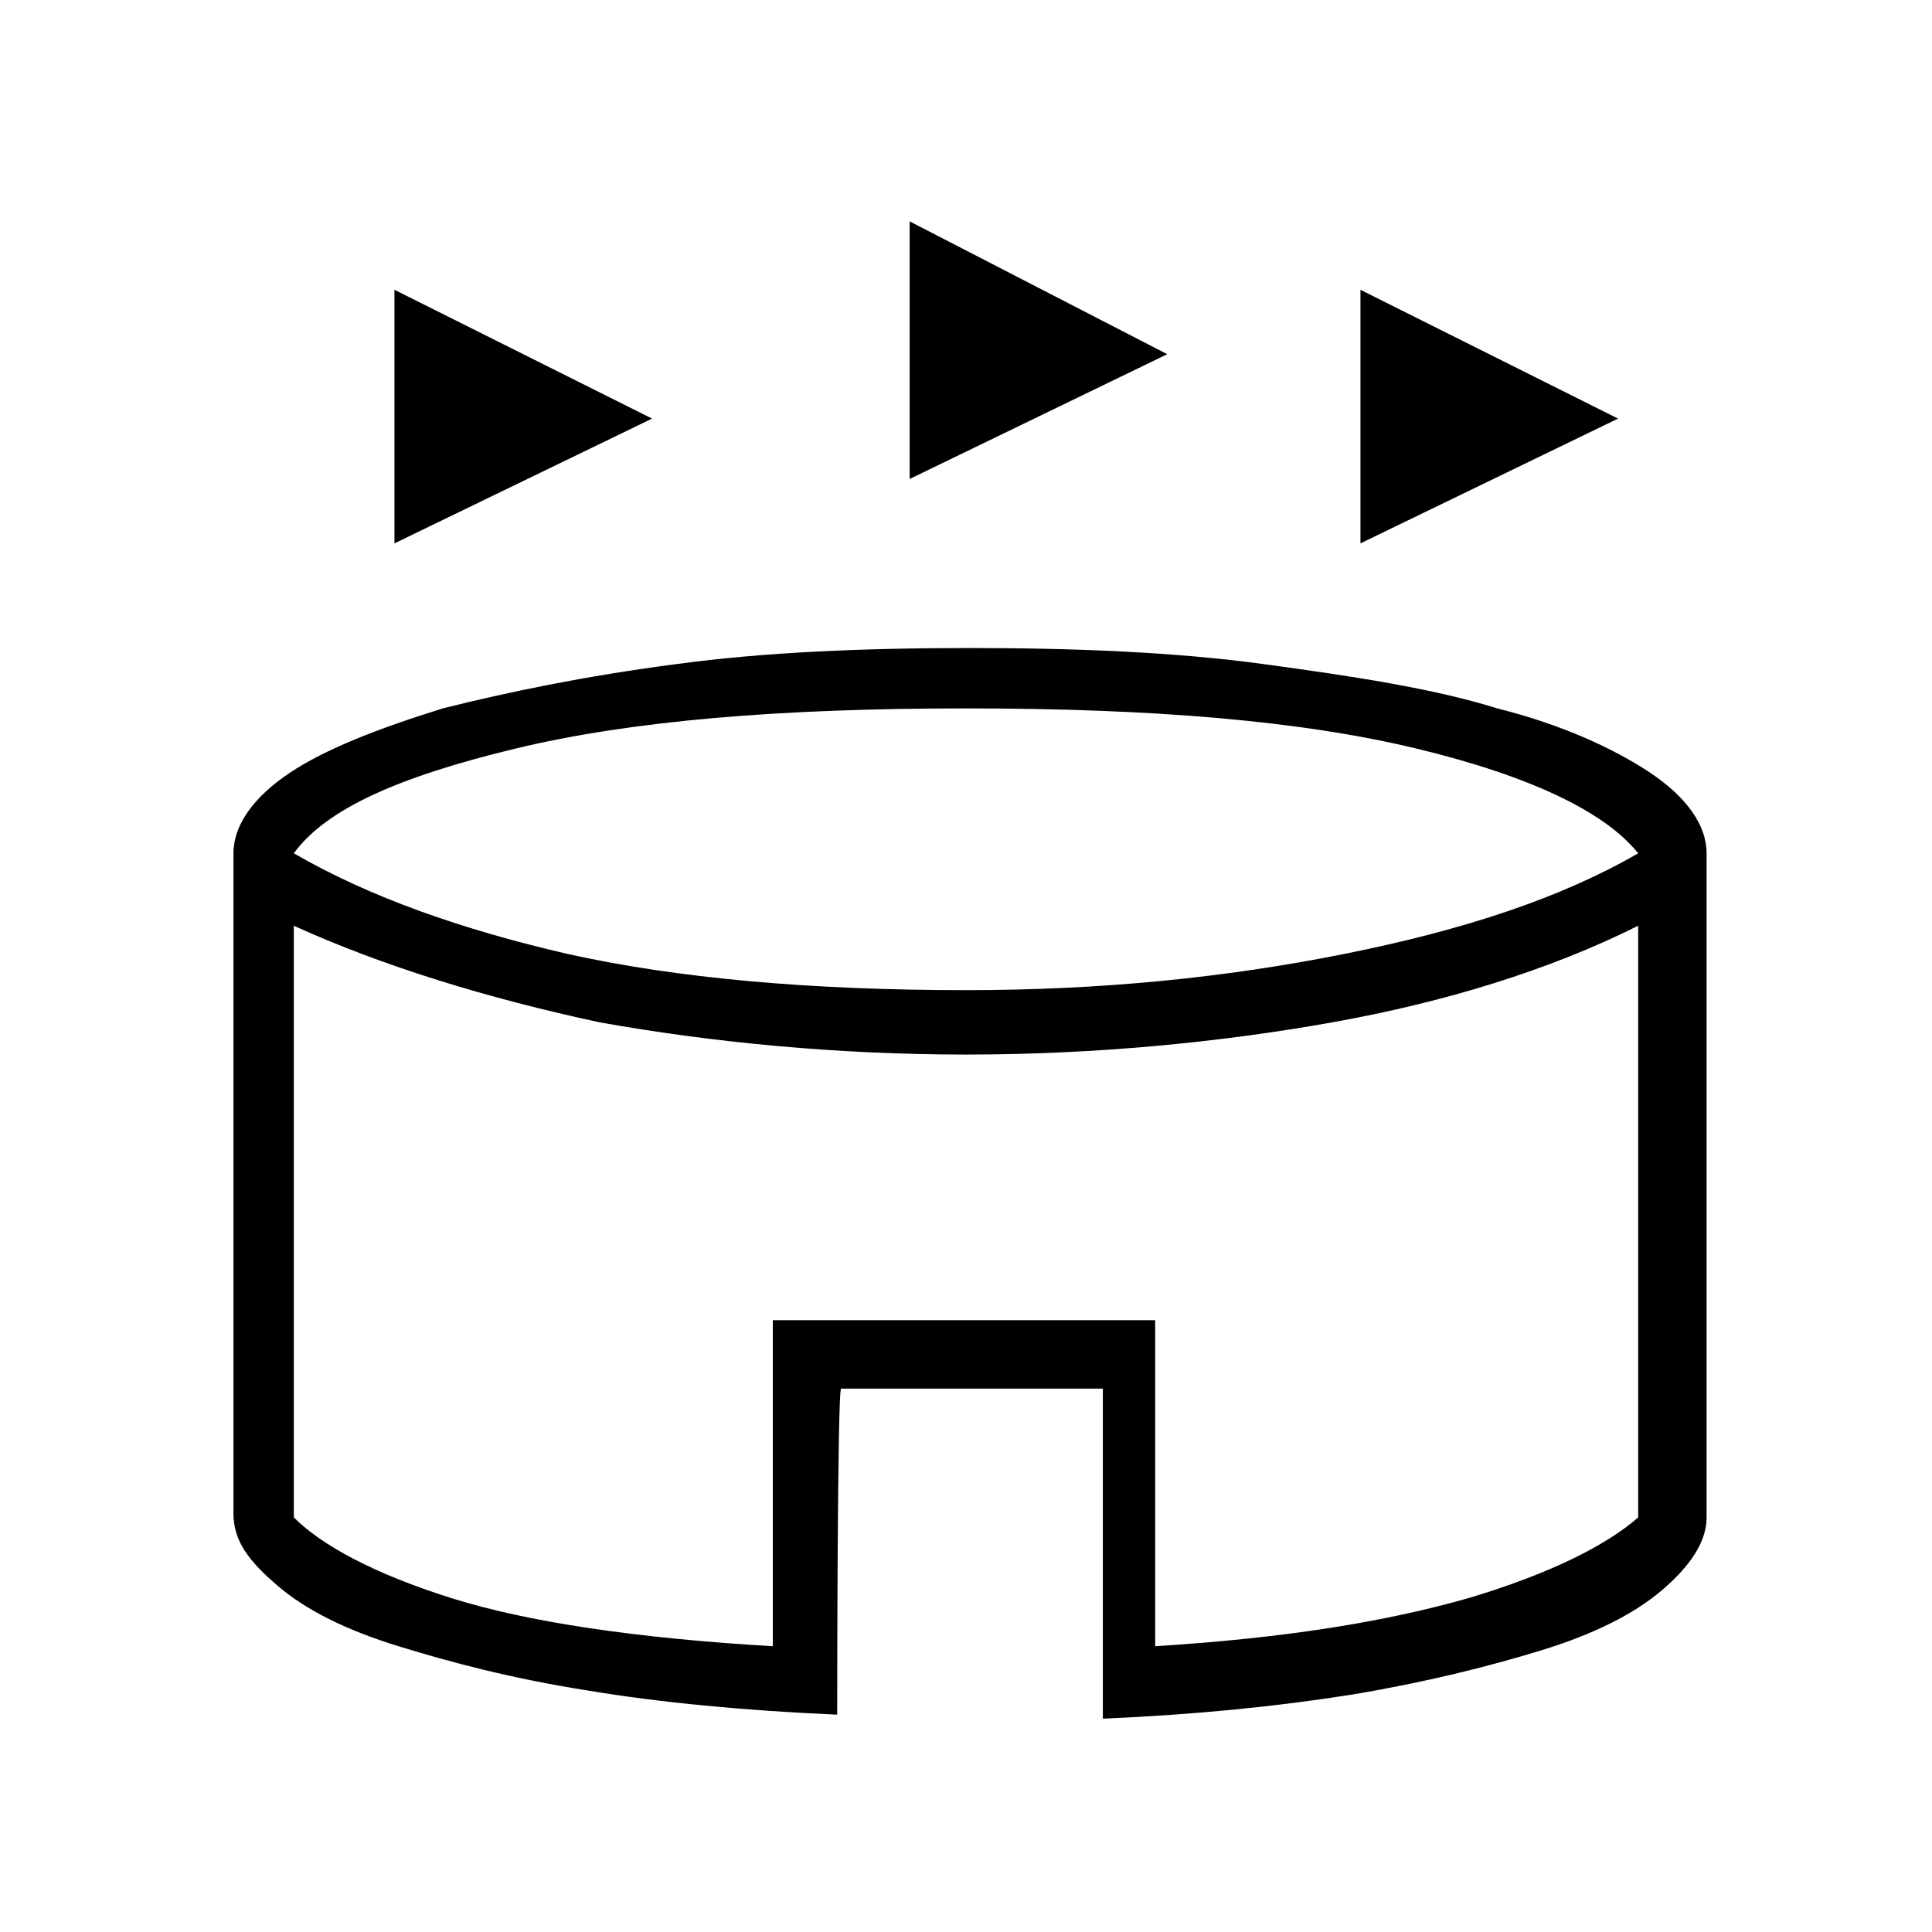 <?xml version="1.0" encoding="utf-8"?>
<!-- Generator: Adobe Illustrator 26.3.1, SVG Export Plug-In . SVG Version: 6.00 Build 0)  -->
<svg version="1.1" id="Слой_1" xmlns="http://www.w3.org/2000/svg" xmlns:xlink="http://www.w3.org/1999/xlink" x="0px" y="0px"
	 viewBox="0 0 48 48" style="enable-background:new 0 0 48 48;" xml:space="preserve">
<path d="M9.8,13.5V7.2l6.4,3.2L9.8,13.5z M33.8,13.5V7.2l6.4,3.2L33.8,13.5z M22.6,11.9V5.5L29,8.8L22.6,11.9z M20.8,42.6
	c-2.3-0.1-4.4-0.3-6.2-0.6c-1.9-0.3-3.4-0.7-4.7-1.1c-1.3-0.4-2.3-0.9-3-1.5s-1.1-1.1-1.1-1.8V21.2c0-0.7,0.5-1.4,1.4-2
	s2.2-1.1,3.8-1.6c1.6-0.4,3.5-0.8,5.8-1.1c2.2-0.3,4.7-0.4,7.3-0.4s5.1,0.1,7.3,0.4s4.2,0.6,5.8,1.1c1.6,0.4,2.9,1,3.8,1.6
	c0.9,0.6,1.4,1.3,1.4,2v16.5c0,0.6-0.4,1.2-1.1,1.8c-0.7,0.6-1.7,1.1-3,1.5s-2.9,0.8-4.7,1.1c-1.9,0.3-3.9,0.5-6.2,0.6v-8.2h-6.5
	C20.8,34.4,20.8,42.6,20.8,42.6z M24,24.6c3.3,0,6.4-0.3,9.4-0.9s5.4-1.4,7.3-2.5c-0.8-1-2.6-1.9-5.5-2.6s-6.6-1-11.2-1
	s-8.3,0.3-11.2,1s-4.7,1.5-5.5,2.6c1.9,1.1,4.2,1.9,6.8,2.5C16.8,24.3,20.1,24.6,24,24.6z M19.2,40.9v-8.1h9.5v8.1
	c3.2-0.2,5.7-0.6,7.8-1.2c2-0.6,3.4-1.3,4.2-2V23c-2.2,1.1-4.8,1.9-7.6,2.4s-5.9,0.8-9.1,0.8s-6.3-0.3-9.1-0.8
	C12.1,24.8,9.5,24,7.3,23v14.7c0.7,0.7,2,1.4,3.9,2S15.8,40.7,19.2,40.9z"/>
</svg>
